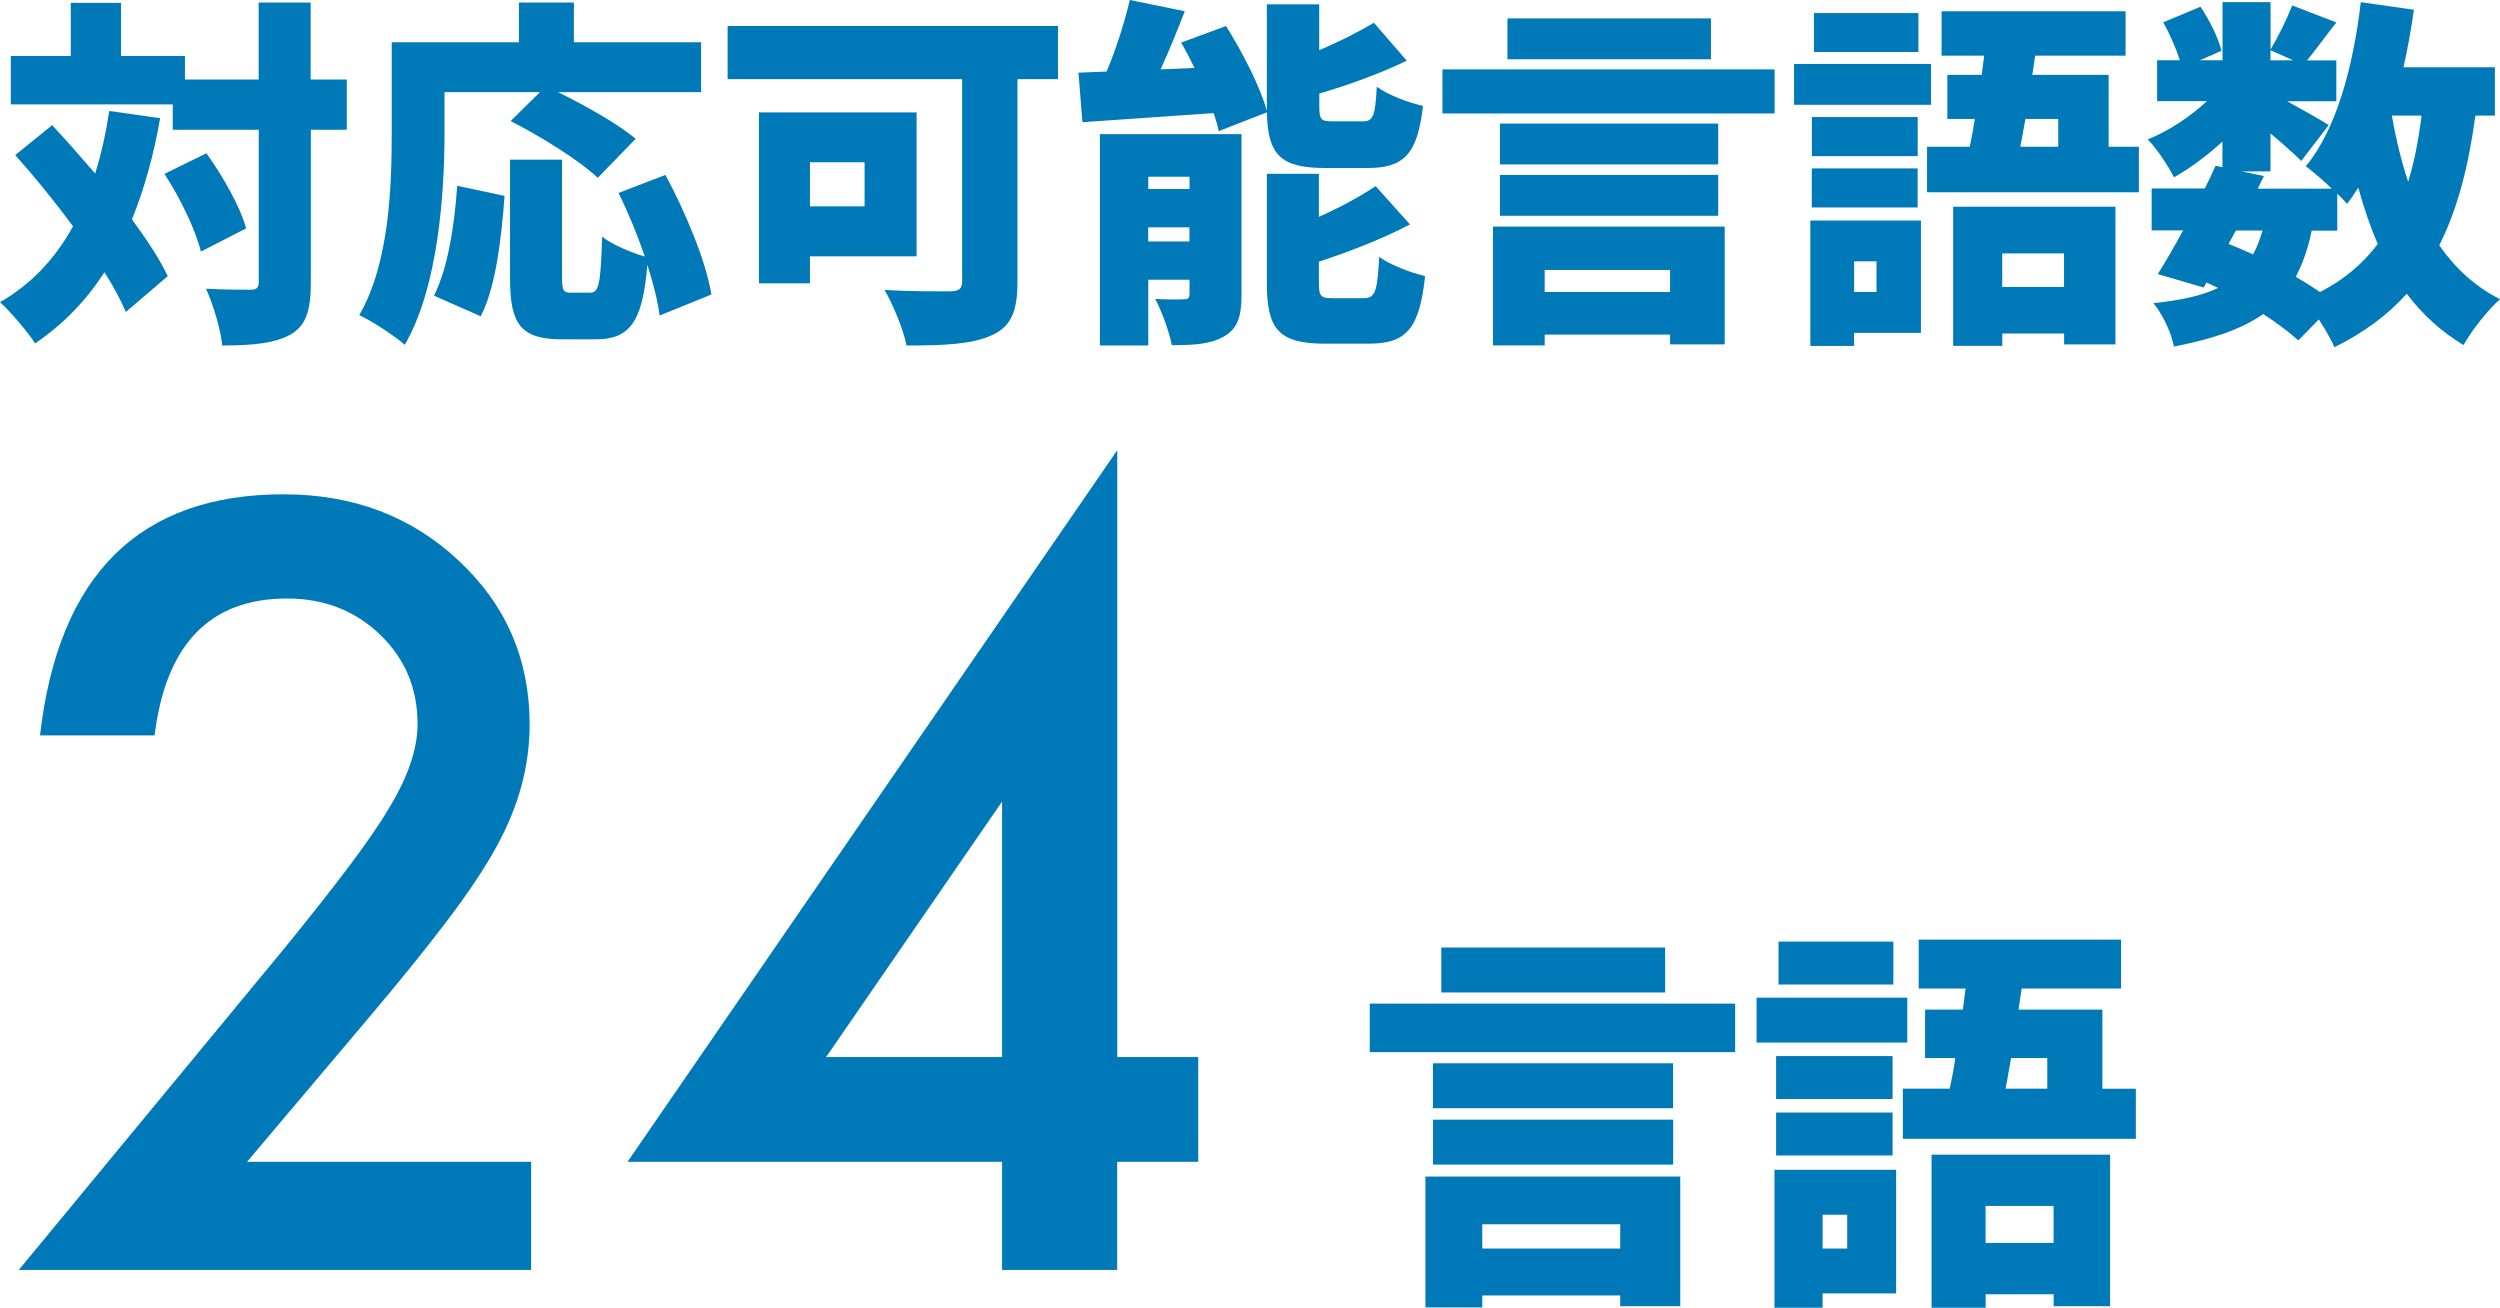 <?xml version="1.0" encoding="UTF-8"?>
<svg id="_レイヤー_2" data-name="レイヤー 2" xmlns="http://www.w3.org/2000/svg" viewBox="0 0 289.3 151.33">
  <defs>
    <style>
      .cls-1 {
        isolation: isolate;
      }

      .cls-2 {
        fill: #0079b9;
      }
    </style>
  </defs>
  <g id="_レイヤー_1-2" data-name="レイヤー 1">
    <g>
      <path class="cls-2" d="M200.79,116.14v5.61h-42.28v-5.61h42.28ZM164.95,136.15h29.49v15h-6.95v-1.24h-15.96v1.38h-6.58v-15.14ZM193.61,128.24h-27.79v-5.2h27.79v5.2ZM165.83,129.57h27.79v5.2h-27.79v-5.2ZM192.69,114.85h-25.9v-5.2h25.9v5.2ZM171.53,141.67v2.81h15.96v-2.81h-15.96Z"/>
      <path class="cls-2" d="M220.71,120.65h-17.44v-5.2h17.44v5.2ZM219.42,149.67h-8.51v1.66h-5.57v-15.96h14.08v14.31ZM219.01,127.18h-13.48v-4.97h13.48v4.97ZM205.53,128.74h13.48v4.97h-13.48v-4.97ZM219.1,113.93h-13.29v-4.97h13.29v4.97ZM210.91,140.57v3.91h2.85v-3.91h-2.85ZM247.16,125.98v5.8h-26.96v-5.8h5.43c.23-1.1.46-2.3.64-3.54h-3.5v-5.61h4.37l.32-2.44h-5.43v-5.66h23.42v5.66h-11.5l-.37,2.44h9.71v9.16h3.86ZM223.52,133.62h20.66v17.53h-6.53v-1.38h-7.87v1.56h-6.26v-17.71ZM229.77,139.55v4.28h7.87v-4.28h-7.87ZM232.72,122.44c-.23,1.24-.41,2.44-.64,3.54h4.83v-3.54h-4.19Z"/>
    </g>
    <g>
      <path class="cls-2" d="M28.58,134.44h32.88v12.52H2.17l30.65-37.11c3.01-3.7,5.54-6.9,7.58-9.61,2.04-2.71,3.59-4.97,4.66-6.8,2.17-3.58,3.26-6.8,3.26-9.66,0-4.12-1.45-7.57-4.35-10.35-2.9-2.78-6.48-4.17-10.75-4.17-8.92,0-14.03,5.28-15.33,15.84H4.63c2.13-18.6,11.53-27.9,28.19-27.9,8.04,0,14.79,2.55,20.24,7.66,5.49,5.11,8.23,11.44,8.23,18.98,0,4.8-1.28,9.51-3.83,14.12-1.3,2.4-3.19,5.25-5.69,8.55-2.5,3.3-5.65,7.2-9.46,11.69l-13.72,16.24Z"/>
      <path class="cls-2" d="M129.28,122.32h9.38v12.12h-9.38v12.52h-13.32v-12.52h-43.34l56.67-82.34v70.22ZM115.96,122.32v-29.56l-20.36,29.56h20.36Z"/>
    </g>
    <g class="cls-1">
      <path class="cls-2" d="M18.53,13.68c-.75,4.31-1.84,8.2-3.26,11.71,1.71,2.34,3.22,4.6,4.14,6.57l-4.85,4.14c-.58-1.38-1.42-2.93-2.47-4.6-2.13,3.3-4.81,6.06-8.03,8.24-.75-1.21-2.84-3.68-4.06-4.77,3.64-2.09,6.4-5.06,8.45-8.78-2.13-2.89-4.47-5.77-6.69-8.24l4.27-3.47c1.59,1.71,3.3,3.64,4.98,5.6.71-2.26,1.25-4.68,1.63-7.24l5.9.84ZM40.15,15.01h-4.18v17.65c0,3.26-.54,4.98-2.3,6.02-1.8,1.05-4.48,1.3-7.95,1.3-.17-1.8-1.04-4.73-1.88-6.57,2.17.12,4.39.12,5.14.12.71,0,.96-.21.96-.92V15.01h-9.95v-2.93H1.25v-5.6h6.94V.33h5.81v6.15h7.4v2.72h8.53V.29h6.02v8.91h4.18v5.81ZM23.88,17.73c1.92,2.68,3.93,6.19,4.6,8.7l-5.23,2.68c-.59-2.43-2.38-6.19-4.22-8.99l4.85-2.38Z"/>
      <path class="cls-2" d="M51.44,15.31c0,6.99-.71,17.9-4.6,24.59-1.13-1-3.85-2.8-5.27-3.43,3.51-6.02,3.76-15.01,3.76-21.16V4.89h14.72V.29h6.36v4.6h14.72v5.77h-16.56c3.14,1.55,6.94,3.68,8.99,5.4l-4.39,4.52c-2.05-1.97-6.61-4.81-10.08-6.57l3.39-3.35h-11.04v4.64ZM50.23,34.21c1.59-3.22,2.34-7.91,2.68-12.71l5.48,1.17c-.38,4.98-1,10.5-2.76,13.93l-5.4-2.38ZM76.33,36.51c-.21-1.63-.71-3.68-1.42-5.86-.54,6.65-2.05,8.62-6.02,8.62h-3.81c-4.89,0-6.06-1.8-6.06-7.11v-13.68h6.02v13.63c0,1.59.17,1.76,1.09,1.76h2.17c1,0,1.21-.96,1.38-6.48,1.13.92,3.39,1.84,4.94,2.3-.84-2.47-1.92-5.1-3.05-7.36l5.44-2.09c2.34,4.39,4.68,9.95,5.31,13.84l-5.98,2.43Z"/>
      <path class="cls-2" d="M122.42,9.16h-4.68v23.5c0,3.43-.79,5.19-3.01,6.15-2.3,1.04-5.44,1.17-9.83,1.17-.33-1.8-1.59-4.81-2.55-6.44,2.8.21,6.61.17,7.61.17s1.38-.29,1.38-1.17V9.16h-27.14V3.01h38.23v6.15ZM93.73,29.65v3.14h-5.9V13.01h18.24v16.65h-12.34ZM93.73,18.78v5.1h6.32v-5.1h-6.32Z"/>
      <path class="cls-2" d="M141.03,15.18c-.12-.63-.33-1.34-.59-2.09-5.44.38-10.92.75-15.18,1.05l-.46-5.73c1-.04,2.09-.08,3.26-.13,1.09-2.59,2.09-5.73,2.68-8.28l6.36,1.3c-.88,2.3-1.84,4.64-2.8,6.73l3.93-.17c-.5-1-1-2.01-1.55-2.93l5.19-1.92c1.92,3.05,3.97,7.03,4.73,9.83V.5h6.06v5.31c2.34-1,4.6-2.13,6.32-3.18l3.81,4.39c-3.1,1.51-6.73,2.8-10.12,3.81v1.5c0,1.55.21,1.71,1.59,1.71h3.43c1.21,0,1.46-.58,1.63-4.01,1.21.92,3.72,1.88,5.35,2.22-.63,5.6-2.22,7.19-6.4,7.19h-4.94c-5.23,0-6.61-1.59-6.73-6.44l-5.56,2.17ZM143.67,34.13c0,2.47-.46,3.93-2.05,4.81-1.59.92-3.56,1-6.02,1-.29-1.59-1.17-3.93-1.92-5.35,1.21.08,2.8.08,3.3.04.5,0,.67-.13.67-.63v-1.63h-4.77v7.61h-5.6V15.52h16.39v18.61ZM132.88,20.45v1.42h4.77v-1.42h-4.77ZM137.64,27.94v-1.63h-4.77v1.63h4.77ZM157.84,34.5c1.3,0,1.55-.75,1.76-4.77,1.25.92,3.68,1.84,5.31,2.22-.63,6.06-2.17,7.82-6.48,7.82h-5.1c-5.39,0-6.73-1.71-6.73-6.99v-12.67h6.02v4.98c2.47-1.09,4.81-2.38,6.57-3.55l3.97,4.43c-3.18,1.67-6.98,3.14-10.54,4.31v2.47c0,1.59.25,1.76,1.67,1.76h3.55Z"/>
      <path class="cls-2" d="M205.36,8.03v5.1h-38.44v-5.1h38.44ZM172.77,26.22h26.81v13.63h-6.32v-1.13h-14.51v1.25h-5.98v-13.76ZM198.83,19.03h-25.26v-4.73h25.26v4.73ZM173.57,20.24h25.26v4.73h-25.26v-4.73ZM197.99,6.86h-23.55V2.13h23.55v4.73ZM178.75,31.24v2.55h14.51v-2.55h-14.51Z"/>
      <path class="cls-2" d="M223.46,12.13h-15.85v-4.73h15.85v4.73ZM222.29,38.52h-7.74v1.51h-5.06v-14.51h12.8v13.01ZM221.92,18.07h-12.25v-4.52h12.25v4.52ZM209.66,19.49h12.25v4.52h-12.25v-4.52ZM222,6.02h-12.09V1.51h12.09v4.52ZM214.56,30.24v3.55h2.59v-3.55h-2.59ZM247.51,16.98v5.27h-24.51v-5.27h4.94c.21-1,.42-2.09.59-3.22h-3.18v-5.1h3.97l.29-2.22h-4.93V1.3h21.29v5.14h-10.46l-.33,2.22h8.83v8.32h3.51ZM226.02,23.92h18.78v15.93h-5.94v-1.25h-7.15v1.42h-5.69v-16.1ZM231.7,29.32v3.89h7.15v-3.89h-7.15ZM234.38,13.76c-.21,1.13-.38,2.22-.59,3.22h4.39v-3.22h-3.81Z"/>
      <path class="cls-2" d="M286.45,13.38c-.79,5.9-2.09,10.87-4.18,15.01,1.84,2.64,4.14,4.77,7.03,6.23-1.38,1.21-3.3,3.64-4.22,5.31-2.64-1.59-4.81-3.6-6.57-5.94-2.22,2.47-4.98,4.52-8.37,6.19-.33-.79-1.05-2.05-1.8-3.22l-2.38,2.43c-1.05-.96-2.47-2.01-4.06-3.05-2.51,1.76-5.86,2.89-10.33,3.76-.33-1.71-1.38-3.81-2.38-5.02,3.14-.33,5.56-.84,7.49-1.76-.46-.21-.88-.42-1.34-.63l-.33.58-5.31-1.55c.88-1.42,1.92-3.18,2.93-5.06h-3.64v-4.85h6.15c.46-.92.88-1.8,1.25-2.63l.79.17v-2.97c-1.76,1.63-3.76,3.09-5.6,4.14-.67-1.3-1.97-3.3-3.05-4.39,2.34-.92,4.89-2.59,6.86-4.43h-5.77v-4.73h2.63c-.42-1.34-1.17-3.05-1.92-4.39l4.31-1.8c1.04,1.55,2.09,3.64,2.43,5.1l-2.51,1.09h2.63V.25h5.56v5.48c.88-1.46,1.92-3.6,2.51-5.1l5.1,1.97c-1.25,1.59-2.43,3.22-3.39,4.39h3.39v4.73h-5.69c1.84,1,4.06,2.26,4.81,2.76l-3.18,4.14c-.84-.84-2.17-2.01-3.56-3.18v4.39h-3.35l2.59.54-.71,1.46h8.57c-1-.96-2.22-2.01-3.01-2.59,3.51-4.22,5.48-11.46,6.36-18.99l6.15.88c-.33,2.26-.71,4.47-1.21,6.65h10.58v5.6h-2.26ZM257.89,28.23c.96.38,1.92.79,2.84,1.21.42-.79.79-1.71,1.09-2.76h-3.09l-.84,1.55ZM262.74,6.98h2.63l-2.63-1.17v1.17ZM267.51,26.68c-.42,2.09-1.05,3.85-1.84,5.35,1,.59,1.97,1.21,2.8,1.76,2.8-1.42,4.98-3.3,6.69-5.56-.88-2.01-1.63-4.22-2.26-6.52-.42.67-.84,1.3-1.3,1.88-.29-.33-.67-.75-1.13-1.17v4.27h-2.97ZM276.79,13.38c.46,2.68,1.09,5.27,1.88,7.65.71-2.3,1.21-4.85,1.55-7.65h-3.43Z"/>
    </g>
  </g>
</svg>